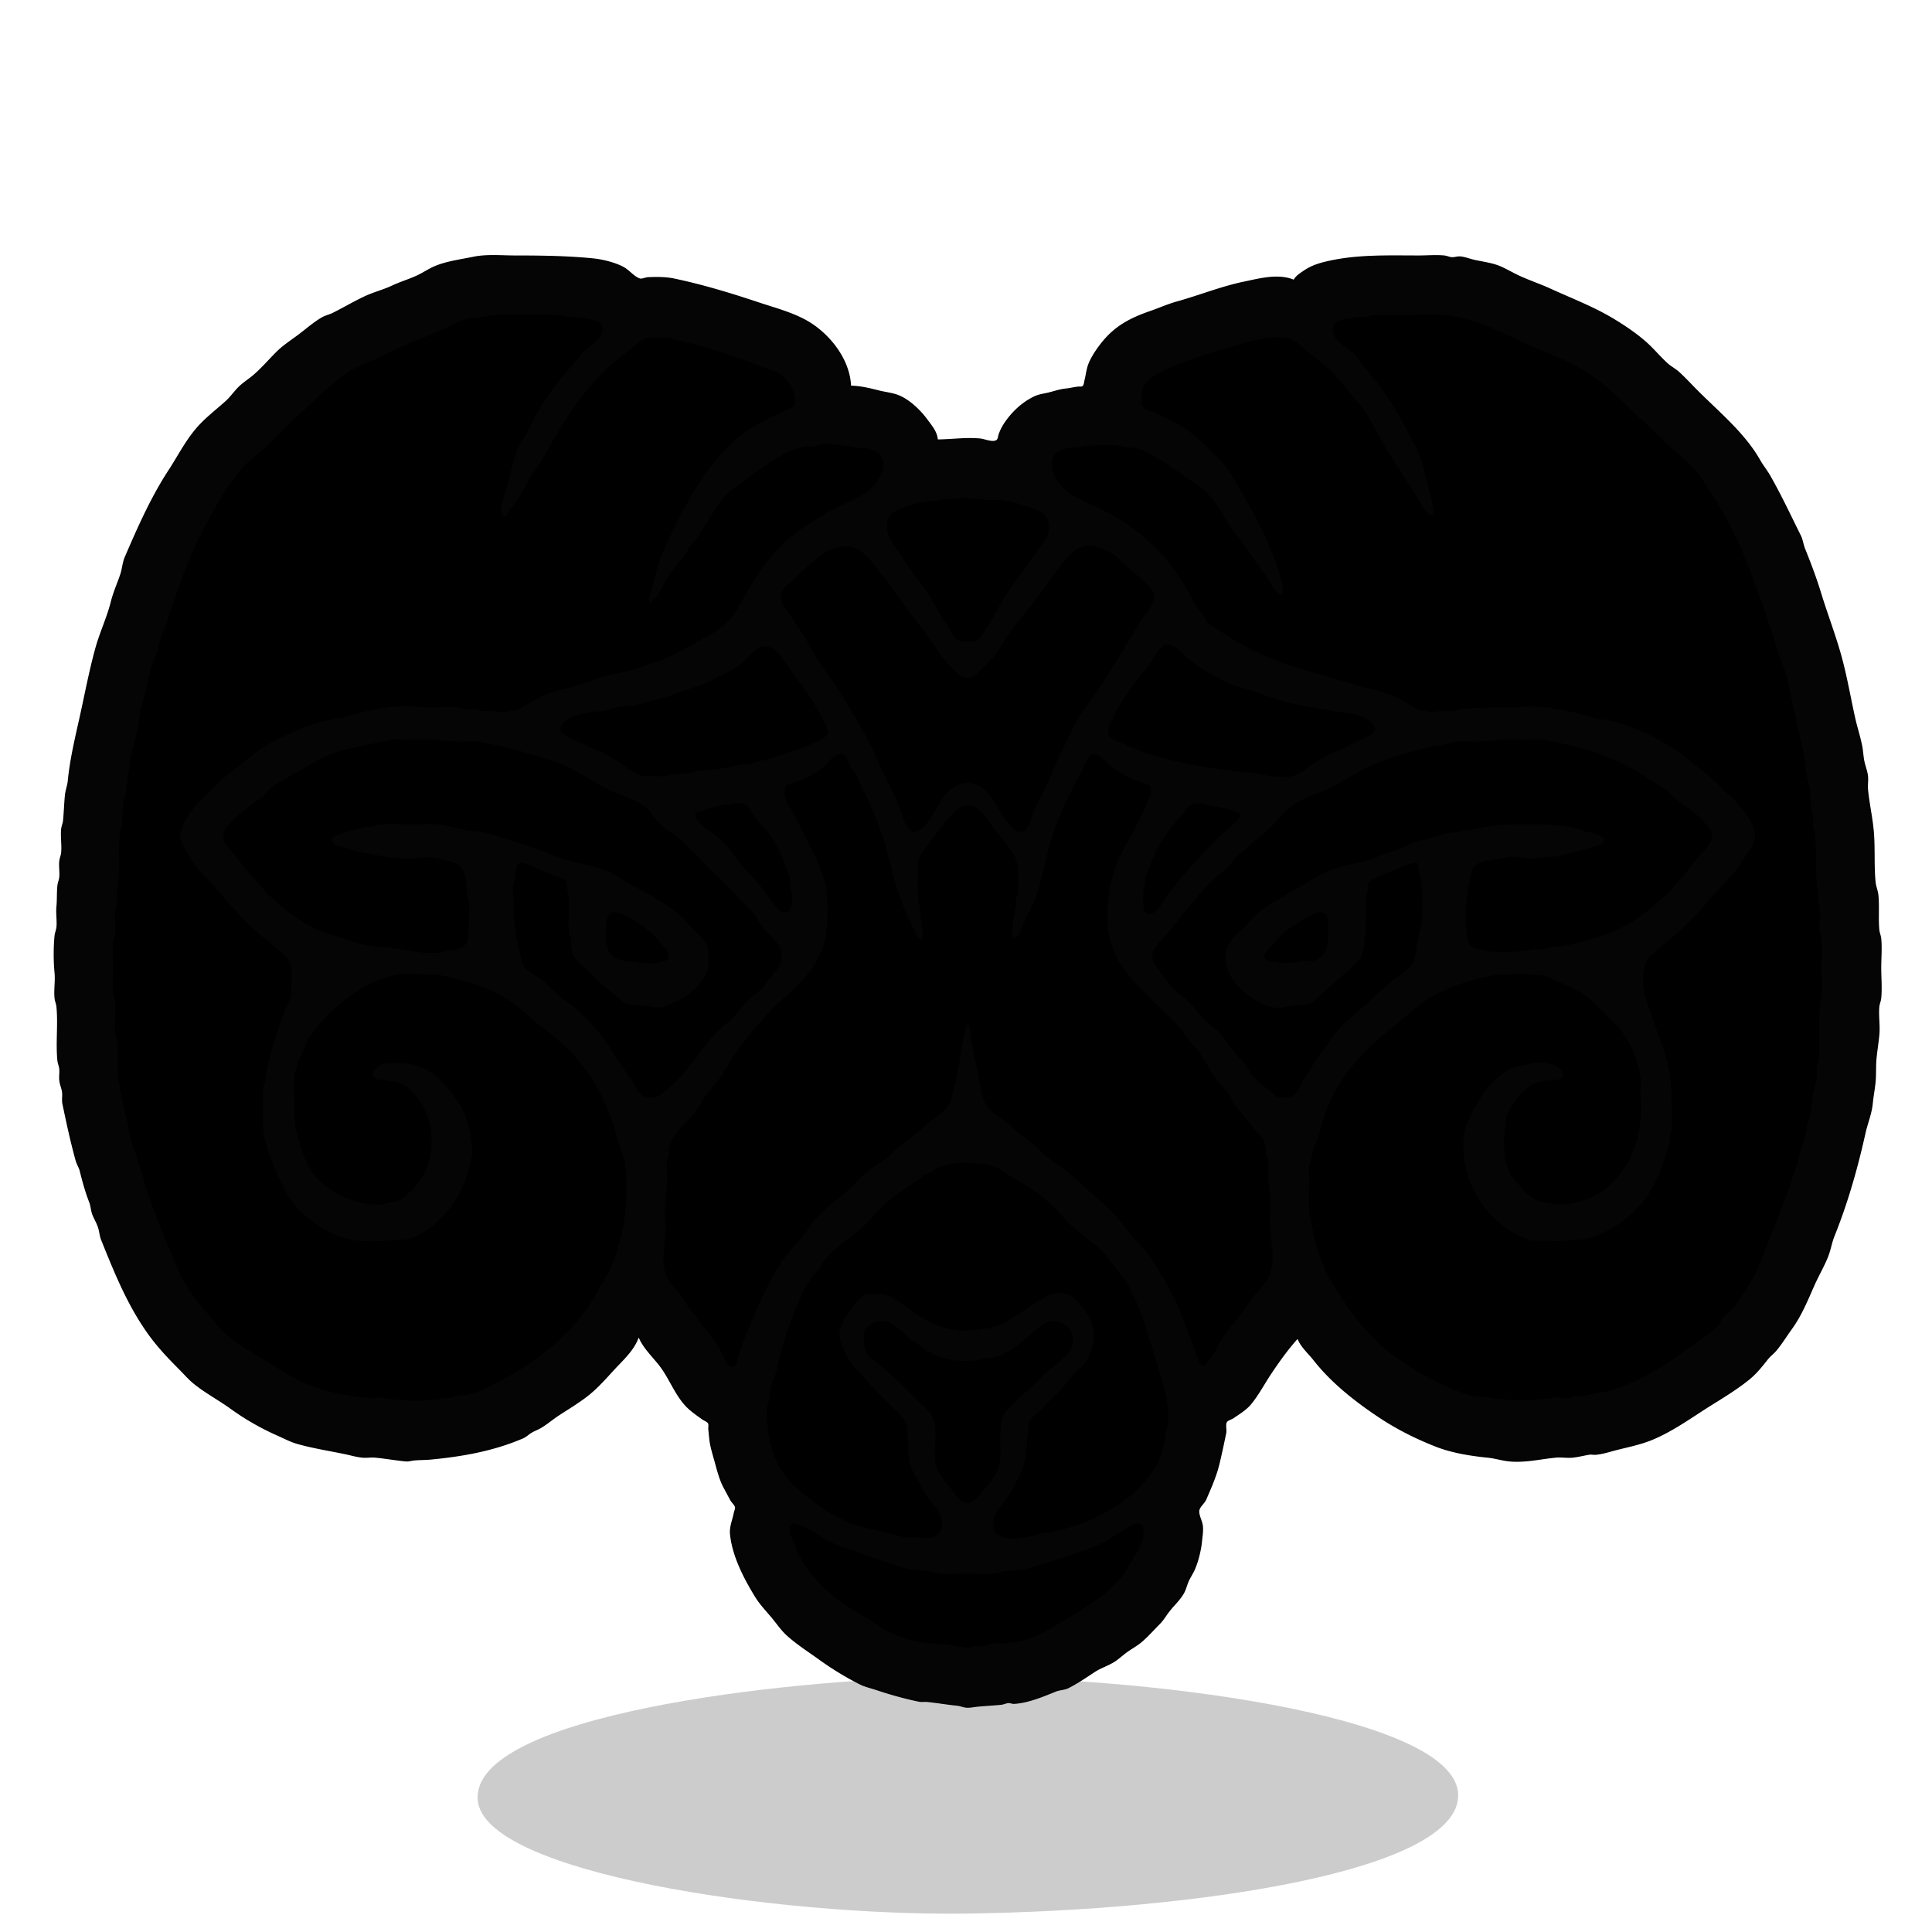 <svg xmlns="http://www.w3.org/2000/svg" width="655.36" height="655.36" viewBox="0 0 173.397 173.397"><g style="display:inline"><path d="M61.213 223.267c-.568-7.591 27.43-10.813 41.761-11.003 17.233-.228 46.104 3.286 46.237 10.552.125 6.831-23.438 10.398-44.257 10.662-16.907.214-43.248-3.616-43.741-10.211" style="display:inline;fill:#000;fill-opacity:.2;stroke-width:.265" transform="translate(-18.34 -61.733)"/></g><g style="display:inline"><path d="M57.235 119.973h.169c.376.951 1.305 1.806 1.92 2.624.827 1.104 1.293 2.435 2.229 3.472.444.491.991.857 1.524 1.241.162.117.443.21.55.381.099.16.025.403.042.579l.085.847c.061.628.282 1.338.452 1.947.218.787.45 1.742.846 2.455.202.364.387.74.593 1.101.117.205.382.413.423.65.026.148-.083.385-.113.535-.118.609-.4 1.233-.338 1.863.19 1.959 1.222 3.94 2.23 5.588.421.69.969 1.248 1.48 1.863.46.55.83 1.12 1.37 1.608.883.798 1.914 1.449 2.878 2.145a27 27 0 0 0 3.641 2.216c.457.228.961.334 1.44.494 1.251.417 2.51.773 3.81 1.044.253.053.507.003.761.028.908.088 1.802.25 2.71.339.26.025.502.144.762.169.354.034.672-.051 1.016-.085.709-.069 1.408-.1 2.116-.17.23-.021.449-.142.678-.154.174-.01.331.08.508.07 1.243-.069 2.59-.643 3.725-1.1.348-.14.765-.13 1.1-.297.824-.411 1.594-.946 2.371-1.453.5-.327 1.087-.521 1.609-.819.465-.265.854-.65 1.284-.96.41-.295.866-.536 1.256-.86.59-.49 1.122-1.108 1.665-1.651.321-.321.545-.715.819-1.072.421-.552.933-.999 1.298-1.61.195-.326.269-.667.409-1.015.166-.412.432-.78.607-1.185.301-.7.547-1.699.62-2.456.045-.456.15-1.08.057-1.524-.076-.364-.358-.9-.296-1.27.061-.37.486-.67.635-1.016.429-.997.878-1.99 1.143-3.048.239-.955.435-1.919.635-2.878.062-.297-.083-.753.07-1.016.113-.195.453-.271.635-.396.52-.353 1.134-.726 1.538-1.213.697-.84 1.193-1.81 1.793-2.71.74-1.111 1.606-2.32 2.511-3.301.197.749.983 1.43 1.454 2.032 1.581 2.02 3.71 3.696 5.828 5.108 1.62 1.08 3.349 1.947 5.164 2.653 1.402.545 3.092.815 4.572.96.652.063 1.296.275 1.948.338 1.402.136 2.774-.205 4.148-.339.504-.049 1.021.05 1.524 0 .507-.049 1.022-.191 1.524-.268.172-.026.337.026.508.014.643-.044 1.324-.281 1.948-.437 1.012-.253 2.077-.47 3.048-.861 1.571-.633 3.07-1.644 4.487-2.568 1.457-.951 2.958-1.784 4.318-2.893.624-.509 1.142-1.167 1.637-1.792.223-.282.52-.488.748-.762.505-.608.934-1.306 1.397-1.947.866-1.2 1.408-2.555 2.004-3.895.38-.858.86-1.665 1.213-2.54.242-.602.339-1.267.579-1.863 1.2-2.982 2.08-6.081 2.78-9.228.191-.863.563-1.743.649-2.625.063-.654.19-1.3.254-1.947.068-.703.016-1.415.084-2.117.069-.703.186-1.41.254-2.117.082-.839-.081-1.701 0-2.54.026-.26.144-.502.17-.762.086-.884 0-1.82 0-2.71 0-.86.083-1.767 0-2.624-.026-.26-.144-.502-.17-.762-.1-1.038.017-2.095-.084-3.132-.04-.4-.215-.784-.254-1.186-.15-1.547-.02-3.109-.17-4.656-.118-1.221-.39-2.425-.508-3.641-.038-.397.039-.79 0-1.185-.041-.429-.217-.852-.31-1.27-.112-.505-.121-1.022-.226-1.524-.172-.826-.438-1.633-.62-2.456-.413-1.857-.73-3.746-1.243-5.588-.524-1.889-1.232-3.71-1.806-5.588-.413-1.352-.909-2.662-1.44-3.98-.154-.384-.195-.813-.38-1.184-.888-1.776-1.741-3.61-2.724-5.334-.282-.497-.648-.943-.93-1.44-1.365-2.395-3.632-4.252-5.56-6.18-.563-.562-1.104-1.161-1.694-1.694-.315-.284-.702-.478-1.016-.762-.65-.587-1.212-1.275-1.863-1.862-.885-.8-2.026-1.564-3.048-2.174-1.767-1.055-3.724-1.798-5.588-2.652-.943-.433-1.94-.757-2.878-1.2-.54-.255-1.057-.567-1.609-.804-.7-.302-1.545-.4-2.286-.565-.419-.093-.842-.268-1.27-.31-.264-.026-.508.085-.762.07-.229-.012-.447-.132-.677-.155-.746-.072-1.536 0-2.286 0-2.712 0-5.415-.104-8.044.48-.873.194-1.546.39-2.286.903-.33.229-.687.446-.846.819-1.387-.62-3.084-.152-4.488.14-2.069.432-3.985 1.216-6.011 1.779-.823.228-1.572.57-2.37.846-1.424.494-2.696 1.068-3.782 2.173-.625.636-1.34 1.607-1.694 2.428-.202.469-.257 1.03-.38 1.524-.044.174-.055.44-.184.578-.131.14-.313.083-.48.099-.37.036-.728.133-1.1.17-.513.05-1.027.228-1.525.352-.426.106-.867.149-1.27.339-1.115.526-2.042 1.42-2.709 2.44a4 4 0 0 0-.452.932c-.058.183-.06.437-.24.55-.401.254-1.096-.086-1.51-.126-1.293-.126-2.605.084-3.894.084-.02-.732-.53-1.298-.945-1.862-.589-.8-1.514-1.69-2.442-2.089-.553-.238-1.197-.292-1.778-.437-.864-.216-1.729-.438-2.624-.438-.059-2.225-1.624-4.332-3.387-5.531-1.418-.965-3.217-1.411-4.826-1.948-2.501-.833-5.027-1.604-7.62-2.145-.72-.15-1.548-.143-2.286-.112-.233.01-.538.18-.762.112-.513-.156-.97-.749-1.44-1.016-.747-.425-1.94-.707-2.793-.79-2.309-.224-4.605-.254-6.943-.254-1.21 0-2.542-.133-3.725.113-1.12.233-2.414.392-3.472.847-.522.225-1.011.562-1.524.804-.743.351-1.545.582-2.286.931-.797.377-1.664.586-2.455.96-.976.46-1.913 1.013-2.879 1.496-.297.149-.64.215-.931.38-.751.429-1.427 1.036-2.117 1.553-.637.478-1.351.938-1.919 1.496-.717.704-1.376 1.494-2.145 2.145-.43.364-.93.67-1.326 1.072-.392.399-.708.862-1.129 1.242-.929.839-1.92 1.573-2.723 2.54-.931 1.12-1.6 2.438-2.385 3.64-1.591 2.438-2.771 5.114-3.923 7.79-.206.479-.23 1.03-.395 1.524-.279.836-.632 1.596-.847 2.455-.352 1.408-.997 2.759-1.383 4.149-.565 2.035-.953 4.12-1.41 6.18-.423 1.9-.885 3.823-1.073 5.758-.042.43-.213.843-.254 1.27-.075.764-.095 1.521-.17 2.286-.025.26-.144.502-.169.762-.068.699.068 1.418 0 2.117-.025.26-.144.501-.17.762-.046.475.047.964 0 1.439-.025.26-.143.502-.169.762-.06.618-.024 1.246-.084 1.863-.06.615.06 1.247 0 1.862-.026.26-.144.502-.17.762a18 18 0 0 0 0 3.302c.074.755-.073 1.531 0 2.286.026.26.144.502.17.762.155 1.598-.07 3.23.084 4.826.026.26.144.502.17.762.032.336-.033.68 0 1.016.036.375.212.726.254 1.1.037.34-.042.68.028 1.017.352 1.688.724 3.42 1.185 5.08.09.326.285.603.367.931.24.963.487 1.87.847 2.794.149.383.147.807.31 1.186.185.429.42.805.536 1.27.078.311.105.63.226.93 1.178 2.925 2.362 5.877 4.234 8.468.806 1.116 1.707 2.074 2.68 3.048.47.469.92.999 1.44 1.41 1.02.807 2.169 1.417 3.217 2.174a23 23 0 0 0 4.149 2.385c.606.269 1.218.597 1.863.776 1.398.388 2.822.609 4.233.903.498.103 1.017.26 1.524.31.391.038.794-.038 1.185 0 .9.088 1.81.251 2.71.339.269.026.5-.06.762-.085.506-.049 1.02-.035 1.524-.085 2.832-.275 5.584-.759 8.212-1.89.256-.11.449-.303.678-.452.293-.191.63-.3.931-.48.564-.337 1.061-.771 1.609-1.129 1.021-.667 2.129-1.31 3.048-2.13.828-.74 1.546-1.602 2.314-2.4.665-.69 1.454-1.505 1.75-2.44z" id="ram_svg" display="inline" fill="currentColor" stroke="#000" stroke-width="0.2"/><path d="M57.235 119.973h.169c.376.951 1.305 1.806 1.92 2.624.827 1.104 1.293 2.435 2.229 3.472.444.491.991.857 1.524 1.241.162.117.443.21.55.381.099.16.025.403.042.579l.085.847c.061.628.282 1.338.452 1.947.218.787.45 1.742.846 2.455.202.364.387.74.593 1.101.117.205.382.413.423.65.026.148-.083.385-.113.535-.118.609-.4 1.233-.338 1.863.19 1.959 1.222 3.94 2.23 5.588.421.69.969 1.248 1.48 1.863.46.55.83 1.12 1.37 1.608.883.798 1.914 1.449 2.878 2.145a27 27 0 0 0 3.641 2.216c.457.228.961.334 1.44.494 1.251.417 2.51.773 3.81 1.044.253.053.507.003.761.028.908.088 1.802.25 2.71.339.26.025.502.144.762.169.354.034.672-.051 1.016-.085.709-.069 1.408-.1 2.116-.17.23-.021.449-.142.678-.154.174-.01.331.08.508.07 1.243-.069 2.59-.643 3.725-1.1.348-.14.765-.13 1.1-.297.824-.411 1.594-.946 2.371-1.453.5-.327 1.087-.521 1.609-.819.465-.265.854-.65 1.284-.96.41-.295.866-.536 1.256-.86.59-.49 1.122-1.108 1.665-1.651.321-.321.545-.715.819-1.072.421-.552.933-.999 1.298-1.61.195-.326.269-.667.409-1.015.166-.412.432-.78.607-1.185.301-.7.547-1.699.62-2.456.045-.456.15-1.08.057-1.524-.076-.364-.358-.9-.296-1.27.061-.37.486-.67.635-1.016.429-.997.878-1.99 1.143-3.048.239-.955.435-1.919.635-2.878.062-.297-.083-.753.07-1.016.113-.195.453-.271.635-.396.52-.353 1.134-.726 1.538-1.213.697-.84 1.193-1.81 1.793-2.71.74-1.111 1.606-2.32 2.511-3.301.197.749.983 1.43 1.454 2.032 1.581 2.02 3.71 3.696 5.828 5.108 1.62 1.08 3.349 1.947 5.164 2.653 1.402.545 3.092.815 4.572.96.652.063 1.296.275 1.948.338 1.402.136 2.774-.205 4.148-.339.504-.049 1.021.05 1.524 0 .507-.049 1.022-.191 1.524-.268.172-.026.337.026.508.014.643-.044 1.324-.281 1.948-.437 1.012-.253 2.077-.47 3.048-.861 1.571-.633 3.07-1.644 4.487-2.568 1.457-.951 2.958-1.784 4.318-2.893.624-.509 1.142-1.167 1.637-1.792.223-.282.52-.488.748-.762.505-.608.934-1.306 1.397-1.947.866-1.2 1.408-2.555 2.004-3.895.38-.858.86-1.665 1.213-2.54.242-.602.339-1.267.579-1.863 1.2-2.982 2.08-6.081 2.78-9.228.191-.863.563-1.743.649-2.625.063-.654.19-1.3.254-1.947.068-.703.016-1.415.084-2.117.069-.703.186-1.41.254-2.117.082-.839-.081-1.701 0-2.54.026-.26.144-.502.17-.762.086-.884 0-1.82 0-2.71 0-.86.083-1.767 0-2.624-.026-.26-.144-.502-.17-.762-.1-1.038.017-2.095-.084-3.132-.04-.4-.215-.784-.254-1.186-.15-1.547-.02-3.109-.17-4.656-.118-1.221-.39-2.425-.508-3.641-.038-.397.039-.79 0-1.185-.041-.429-.217-.852-.31-1.27-.112-.505-.121-1.022-.226-1.524-.172-.826-.438-1.633-.62-2.456-.413-1.857-.73-3.746-1.243-5.588-.524-1.889-1.232-3.71-1.806-5.588-.413-1.352-.909-2.662-1.44-3.98-.154-.384-.195-.813-.38-1.184-.888-1.776-1.741-3.61-2.724-5.334-.282-.497-.648-.943-.93-1.44-1.365-2.395-3.632-4.252-5.56-6.18-.563-.562-1.104-1.161-1.694-1.694-.315-.284-.702-.478-1.016-.762-.65-.587-1.212-1.275-1.863-1.862-.885-.8-2.026-1.564-3.048-2.174-1.767-1.055-3.724-1.798-5.588-2.652-.943-.433-1.94-.757-2.878-1.2-.54-.255-1.057-.567-1.609-.804-.7-.302-1.545-.4-2.286-.565-.419-.093-.842-.268-1.27-.31-.264-.026-.508.085-.762.07-.229-.012-.447-.132-.677-.155-.746-.072-1.536 0-2.286 0-2.712 0-5.415-.104-8.044.48-.873.194-1.546.39-2.286.903-.33.229-.687.446-.846.819-1.387-.62-3.084-.152-4.488.14-2.069.432-3.985 1.216-6.011 1.779-.823.228-1.572.57-2.37.846-1.424.494-2.696 1.068-3.782 2.173-.625.636-1.34 1.607-1.694 2.428-.202.469-.257 1.03-.38 1.524-.044.174-.055.44-.184.578-.131.14-.313.083-.48.099-.37.036-.728.133-1.1.17-.513.05-1.027.228-1.525.352-.426.106-.867.149-1.27.339-1.115.526-2.042 1.42-2.709 2.44a4 4 0 0 0-.452.932c-.058.183-.06.437-.24.55-.401.254-1.096-.086-1.51-.126-1.293-.126-2.605.084-3.894.084-.02-.732-.53-1.298-.945-1.862-.589-.8-1.514-1.69-2.442-2.089-.553-.238-1.197-.292-1.778-.437-.864-.216-1.729-.438-2.624-.438-.059-2.225-1.624-4.332-3.387-5.531-1.418-.965-3.217-1.411-4.826-1.948-2.501-.833-5.027-1.604-7.62-2.145-.72-.15-1.548-.143-2.286-.112-.233.01-.538.18-.762.112-.513-.156-.97-.749-1.44-1.016-.747-.425-1.94-.707-2.793-.79-2.309-.224-4.605-.254-6.943-.254-1.21 0-2.542-.133-3.725.113-1.12.233-2.414.392-3.472.847-.522.225-1.011.562-1.524.804-.743.351-1.545.582-2.286.931-.797.377-1.664.586-2.455.96-.976.46-1.913 1.013-2.879 1.496-.297.149-.64.215-.931.38-.751.429-1.427 1.036-2.117 1.553-.637.478-1.351.938-1.919 1.496-.717.704-1.376 1.494-2.145 2.145-.43.364-.93.67-1.326 1.072-.392.399-.708.862-1.129 1.242-.929.839-1.92 1.573-2.723 2.54-.931 1.12-1.6 2.438-2.385 3.64-1.591 2.438-2.771 5.114-3.923 7.79-.206.479-.23 1.03-.395 1.524-.279.836-.632 1.596-.847 2.455-.352 1.408-.997 2.759-1.383 4.149-.565 2.035-.953 4.12-1.41 6.18-.423 1.9-.885 3.823-1.073 5.758-.042.43-.213.843-.254 1.27-.075.764-.095 1.521-.17 2.286-.025.26-.144.502-.169.762-.068.699.068 1.418 0 2.117-.025.26-.144.501-.17.762-.046.475.047.964 0 1.439-.025.26-.143.502-.169.762-.06.618-.024 1.246-.084 1.863-.06.615.06 1.247 0 1.862-.026.26-.144.502-.17.762a18 18 0 0 0 0 3.302c.074.755-.073 1.531 0 2.286.026.26.144.502.17.762.155 1.598-.07 3.23.084 4.826.026.26.144.502.17.762.032.336-.033.68 0 1.016.036.375.212.726.254 1.1.037.34-.042.68.028 1.017.352 1.688.724 3.42 1.185 5.08.09.326.285.603.367.931.24.963.487 1.87.847 2.794.149.383.147.807.31 1.186.185.429.42.805.536 1.27.078.311.105.63.226.93 1.178 2.925 2.362 5.877 4.234 8.468.806 1.116 1.707 2.074 2.68 3.048.47.469.92.999 1.44 1.41 1.02.807 2.169 1.417 3.217 2.174a23 23 0 0 0 4.149 2.385c.606.269 1.218.597 1.863.776 1.398.388 2.822.609 4.233.903.498.103 1.017.26 1.524.31.391.038.794-.038 1.185 0 .9.088 1.81.251 2.71.339.269.026.5-.06.762-.085.506-.049 1.02-.035 1.524-.085 2.832-.275 5.584-.759 8.212-1.89.256-.11.449-.303.678-.452.293-.191.63-.3.931-.48.564-.337 1.061-.771 1.609-1.129 1.021-.667 2.129-1.31 3.048-2.13.828-.74 1.546-1.602 2.314-2.4.665-.69 1.454-1.505 1.75-2.44m-12.108-73.66h.339c.226-.573.722-1.104 1.072-1.609.363-.522.637-1.14.96-1.693.323-.555.753-1.048 1.072-1.609 1.816-3.189 3.57-6.33 6.379-8.749.55-.474 1.112-.918 1.679-1.355.43-.331.919-.796 1.453-.96.268-.08.573-.005.847-.027.832-.07 1.49.111 2.286.31 2.35.587 4.604 1.28 6.858 2.187.565.228 1.139.366 1.693.635.86.419 1.556 1.496 1.609 2.456.044.787-.89.918-1.44 1.185-1.442.701-2.957 1.46-4.134 2.568-2.925 2.754-4.646 6.284-6.293 9.878-.498 1.085-.701 2.258-1.03 3.387-.108.369-.276.8-.226 1.185.6-.174 1.015-1.086 1.284-1.609.534-1.04 1.367-1.975 2.074-2.892.107-.14.107-.337.226-.466 1.253-1.36 2.026-3.162 3.217-4.572.573-.678 1.385-1.137 2.089-1.665 1.235-.927 2.546-1.907 3.979-2.484a7.4 7.4 0 0 1 1.185-.338c.243-.05.497.038.734 0 .183-.03.34-.15.536-.17 1.306-.127 2.553.188 3.81.31.747.073 1.758.24 1.863 1.186.144 1.292-.87 2.476-1.947 3.09-.926.527-1.948.895-2.879 1.426-1.715.976-3.463 2.067-4.798 3.541-1.105 1.221-1.98 2.621-2.794 4.05-.497.873-.98 1.818-1.735 2.512-.762.7-1.727 1.134-2.611 1.637-1.018.58-2.049 1.171-3.133 1.623-.238.099-.516.108-.762.183-.543.166-1.063.463-1.608.607-.89.235-1.793.391-2.681.62-.956.248-1.877.656-2.823.932-.612.179-1.258.273-1.862.466-1.134.362-2.066 1.077-3.133 1.566-.305.14-.691.145-1.016.24-.351.103-.737 0-1.072-.07-.358-.076-.762.016-1.13-.015-.233-.019-.449-.117-.677-.155-.333-.055-.683.032-1.016-.014-.233-.032-.456-.156-.691-.17-.865-.047-1.743.028-2.61.015-.584-.01-1.172-.099-1.75-.099-1.9 0-3.809.417-5.617 1.002-.161.052-.32 0-.48.014-.161.015-.295.12-.451.155-.391.087-.794.117-1.185.226-1.519.422-3.018 1.132-4.403 1.863-1.463.772-2.599 1.864-3.895 2.836-.636.477-1.15 1.057-1.721 1.609-1.057 1.02-2.214 2.167-2.568 3.669-.117.494.134.937.366 1.354.508.914 1.058 1.791 1.807 2.54 1.553 1.554 2.83 3.353 4.487 4.826.686.61 1.433 1.16 2.117 1.778.341.308.773.58.973 1.016.345.752.203 1.733.17 2.54-.008.178.063.33.014.508-.146.526-.444 1.013-.621 1.524-.707 2.037-1.486 4.056-1.722 6.181-.023.21-.146.382-.169.593-.058.521 0 1.083 0 1.608 0 .667-.064 1.37 0 2.032.13 1.334.612 2.676 1.171 3.895.49 1.068.908 2.149 1.708 3.048 1.15 1.295 2.863 2.522 4.572 2.95 1.2.3 2.52.3 3.725.183.713-.07 1.34.004 2.032-.198 1.533-.447 3.1-1.97 3.951-3.274.92-1.408 1.38-2.842 1.609-4.487.063-.458-.097-.9-.141-1.355-.154-1.578-1.02-3.258-2.117-4.402-.398-.415-.81-.912-1.27-1.256-.94-.705-2.175-.96-3.288-.96-.59 0-1.211-.038-1.707.381-.352.297-.636.624-.17.974.193.144.45.12.678.155.495.076 1.05.146 1.524.31.784.273 1.294.925 1.75 1.581 1.685 2.427 1.45 6.048-.734 8.057-.367.337-.724.706-1.186.918-.308.141-.552.1-.86.155-.222.04-.422.158-.65.17-2.223.109-4.794-1.046-6.166-2.865-.705-.936-1.008-2.125-1.327-3.218-.313-1.073-.31-2.085-.31-3.217 0-.683-.094-1.44 0-2.117.135-.973.579-2.003 1.016-2.878.166-.331.31-.723.536-1.016 1.86-2.419 4.47-4.59 7.507-5.306.702-.166 1.668-.088 2.371-.028.42.035.85-.041 1.27 0 .713.069 1.423.306 2.117.48 1.423.355 2.792.835 4.064 1.594 1.164.696 2.06 1.68 3.132 2.484 1.421 1.065 2.859 2.308 3.951 3.739 1.476 1.932 2.434 4.092 3.02 6.435.21.835.649 1.576.734 2.455.295 3.033-.068 6.047-1.214 8.89-.303.754-.776 1.403-1.143 2.117-1.803 3.51-5.041 6.194-8.48 8.057-.97.525-1.985 1.087-3.048 1.397-.435.127-.867.088-1.284.184-.183.041-.332.158-.523.169-.227.012-.48-.05-.705-.014-.183.03-.34.15-.536.17a18.8 18.8 0 0 1-4.911-.156c-.498-.083-1.024.048-1.524-.014-1.251-.157-2.58-.361-3.81-.72-1.556-.454-2.953-1.25-4.318-2.102-1.528-.955-3.218-1.854-4.572-3.077-.4-.36-.662-.793-1.016-1.185-1.037-1.148-2.08-2.41-2.78-3.81-.522-1.044-.906-2.142-1.369-3.217-.796-1.85-1.518-3.72-2.06-5.673-.332-1.197-.78-2.36-1.129-3.556-.144-.496-.184-1.018-.31-1.524-.324-1.295-.608-2.579-.79-3.895-.153-1.098-.004-2.263-.113-3.386-.023-.235-.147-.443-.17-.678-.087-.894.087-1.814 0-2.709-.025-.26-.144-.502-.169-.762-.073-.746 0-1.536 0-2.286 0-.778-.075-1.597 0-2.37.023-.236.147-.443.17-.678.062-.643-.063-1.304 0-1.947.022-.235.146-.443.169-.678.04-.42-.041-.85 0-1.27.028-.287.12-.56.14-.846.098-1.403-.044-2.9.114-4.318.023-.211.146-.382.169-.593.085-.768.063-1.523.17-2.286.025-.183.143-.325.169-.508.126-.908.183-1.813.395-2.71.052-.222-.008-.457.056-.677a34 34 0 0 0 .748-3.104c.074-.391.077-.836.184-1.214.344-1.22.607-2.486.917-3.725.1-.402.315-.798.465-1.185.15-.386.211-.804.31-1.186.15-.573.433-1.127.622-1.693.963-2.891 1.918-5.764 3.344-8.467.936-1.773 1.952-3.612 3.217-5.164.59-.724 1.32-1.264 2.018-1.877 1.103-.967 2.121-2.068 3.204-3.062 1.525-1.4 2.925-2.869 4.67-4.008.523-.34 1.128-.567 1.694-.818 1.308-.582 2.57-1.227 3.894-1.778 1.034-.431 2.098-.827 3.105-1.313.58-.28 1.169-.602 1.806-.762.509-.127 1-.132 1.524-.183.242-.024.461-.146.706-.155 2.042-.075 4.174-.106 6.18 0 .278.014.537.143.819.155.754.031 1.49.073 2.201.31.246.082.498.105.635.367.305.584-.126 1.135-.494 1.51-.383.39-.833.684-1.228 1.059-.253.24-.418.54-.635.804-.36.439-.79.843-1.143 1.284-.759.949-1.513 1.99-2.13 3.048-.4.684-.717 1.436-1.115 2.117-.279.476-.596.923-.804 1.439-.38.94-.565 1.92-.805 2.879-.228.91-.837 2.124-.494 3.048m69.935 7.112c.151-.823-.07-1.416-.31-2.202-.278-.91-.639-1.747-1.016-2.624-.62-1.441-1.367-2.783-2.145-4.149-.457-.801-.896-1.627-1.454-2.37-.858-1.145-2.03-2.211-3.118-3.133-.92-.78-2.152-1.316-3.218-1.849-.388-.194-1.164-.31-1.326-.776-.048-.137 0-.26 0-.395 0-.223-.062-.485-.014-.706.246-1.142 1.327-1.67 2.272-2.102 1.761-.808 3.66-1.368 5.503-1.905 1.651-.482 3.294-1.077 5.08-.903 1.038.1 1.752 1.118 2.54 1.665 1.326.92 2.352 2.05 3.33 3.33.482.631 1.056 1.173 1.468 1.863.601 1.007 1.15 2.045 1.75 3.048.94 1.575 1.97 3.1 2.92 4.656.23.375.385.775.692 1.101.079.084.257.296.395.268.44-.088.19-.793.141-1.03-.219-1.05-.557-2.081-.776-3.133-.295-1.416-1.048-2.553-1.693-3.81-.966-1.879-2.131-3.549-3.5-5.164-.416-.492-.777-1.093-1.256-1.524-.653-.59-1.737-.987-1.679-2.032.05-.883.847-.858 1.51-.932.211-.023.382-.146.593-.169.278-.031.568.031.846 0 .216-.024.402-.147.621-.155.638-.023 1.304.014 1.933.014 1.902 0 3.924-.227 5.828.17 1.848.384 3.637 1.272 5.334 2.074 1.908.9 3.928 1.571 5.758 2.638 1.862 1.087 3.321 2.714 4.91 4.149 1.095.989 2.121 2.058 3.218 3.048.888.802 1.837 1.528 2.511 2.54 1.234 1.85 2.504 3.876 3.387 5.927 1.348 3.131 2.448 6.31 3.443 9.567.201.658.506 1.295.706 1.947.395 1.295.555 2.69.931 3.98.057.193 0 .399.057.592.425 1.46.694 2.982.903 4.488.073.525.287 1.066.324 1.608.035.501.05 1.014.1 1.524.022.235.146.443.168.678.03.307-.03.623 0 .931.023.235.147.442.17.677.148 1.52.021 3.053.17 4.572.076.789.176 1.581.253 2.371.054.56-.054 1.134 0 1.693.028.286.142.562.17.847.077.801 0 1.65 0 2.455s.077 1.654 0 2.456c-.03.31-.134.62-.156.931-.113 1.627.001 3.292-.099 4.91-.013.212-.146.383-.169.593-.034.307.034.625 0 .932-.056.502-.202 1.036-.324 1.524-.17.681-.155 1.435-.297 2.116-.053.258-.208.51-.282.762-.049.168 0 .342-.042.508-.219.873-.507 1.75-.762 2.625-.733 2.514-1.689 4.936-2.667 7.366-.416 1.032-.777 2.167-1.327 3.133-.527.925-1.11 1.88-1.778 2.695-.308.376-.758.652-1.044 1.03-.108.142-.104.347-.226.48-.974 1.057-2.264 1.77-3.429 2.61-1.882 1.358-4.034 2.661-6.28 3.316-.798.233-1.649.31-2.455.508-.239.06-.5-.042-.733 0-.188.035-.319.17-.522.184-.438.029-.89-.069-1.341-.014-1.933.233-3.752.364-5.673 0-.586-.111-1.245-.023-1.82-.184-2.893-.806-5.398-2.422-7.775-4.205-.402-.301-.746-.731-1.1-1.086a19 19 0 0 1-2.922-3.726c-.406-.679-.899-1.314-1.228-2.032-.679-1.482-1.176-3.135-1.354-4.741-.024-.211-.146-.382-.17-.593-.103-.933 0-1.939 0-2.878 0-.467-.102-1.075.029-1.524.152-.524.23-1.095.437-1.609.155-.384.351-.785.452-1.185.314-1.258.757-2.572 1.383-3.726 1.263-2.332 3.323-4.336 5.404-5.955 1.056-.82 1.973-1.776 3.133-2.469 1.804-1.078 3.89-1.663 5.926-2.046.408-.077.847.013 1.27-.028a7.8 7.8 0 0 1 1.61 0c.655.063 1.244-.041 1.862.254.952.454 1.968.853 2.878 1.397.81.483 1.453 1.156 2.117 1.82.674.674 1.411 1.389 1.92 2.201.62.992 1.169 2.397 1.297 3.556.06.53-.051 1.078 0 1.609.293 3.008-.554 6.17-2.906 8.199-1.365 1.176-3.54 1.85-5.306 1.481-.358-.074-.672-.049-1.016-.211-.671-.317-1.204-.875-1.694-1.426-.257-.29-.569-.583-.747-.931-.73-1.42-.645-3.283-.41-4.826.173-1.13 1.112-2.347 2.004-2.992.248-.178.462-.364.762-.451.4-.117.862-.152 1.27-.198.37-.04.727.069 1.002-.268.155-.19.059-.393-.057-.578-.261-.42-.835-.56-1.284-.678-.56-.148-1.236-.015-1.778.113-.47.111-.895.108-1.354.325-1.678.792-2.655 2.222-3.486 3.796-.313.593-.632 1.196-.762 1.862-.784 4.031 1.935 8.625 5.941 9.793.397.116.862-.011 1.27.029a9.3 9.3 0 0 0 1.947 0c.829-.081 1.542-.049 2.343-.325 1.98-.683 3.722-2.028 4.91-3.74.912-1.312 1.502-3.127 1.948-4.656.057-.194.006-.396.028-.593.023-.21.146-.381.17-.592.054-.494 0-1.027 0-1.524 0-1.534-.017-3.002-.368-4.488-.288-1.222-.745-2.393-1.213-3.556-.165-.41-.229-.857-.395-1.27-.543-1.348-.874-2.91-.268-4.318.206-.48.493-.622.86-.945.753-.662 1.564-1.273 2.3-1.962 1.63-1.523 2.985-3.27 4.53-4.868.458-.474.736-1.002 1.1-1.538.47-.688 1.154-1.546.876-2.455-.402-1.314-1.531-2.502-2.512-3.387-.635-.574-1.166-1.228-1.863-1.722-1.074-.76-1.991-1.703-3.132-2.384-1.553-.928-3.37-1.846-5.137-2.272-.624-.151-1.362-.155-1.975-.353-1.024-.33-2.14-.613-3.218-.748-.208-.026-.38-.149-.592-.17-.485-.046-.952-.014-1.44-.056-.581-.049-1.16.07-1.721.07-1.563 0-3.051.003-4.629.156-.26.025-.5.148-.762.17-.418.034-.855-.056-1.27.014-.316.052-.603.156-.931.07-.36-.094-.755-.1-1.1-.268-.619-.3-1.168-.71-1.779-1.016-.529-.265-1.135-.42-1.693-.607-.521-.174-1.098-.244-1.609-.409-3.446-1.113-7.045-1.779-10.244-3.556-.977-.542-1.895-1.06-2.794-1.722-.192-.14-.418-.178-.593-.352-.173-.174-.233-.397-.367-.593-.374-.55-.77-1.023-1.086-1.609-.73-1.345-1.579-2.75-2.611-3.894a18.4 18.4 0 0 0-4.064-3.359c-1.272-.777-2.681-1.296-3.98-2.018-1.065-.592-2.087-1.825-1.947-3.09.076-.685.904-1.115 1.524-1.185 1.603-.18 3.18-.434 4.826-.156.543.092 1.076.112 1.623.283.304.094.553.283.833.423 1.156.578 2.162 1.298 3.217 2.06.673.486 1.455.908 2.032 1.538.762.833 1.318 1.835 1.89 2.794.276.461.661.83.96 1.27.794 1.167 1.624 2.32 2.456 3.472.424.587.533 1.282 1.298 1.524m-29.295-8.693c.911-.112 1.798.053 2.71.141.475.047.964-.046 1.439 0 .773.076 1.534.349 2.272.579.896.28 1.866.569 1.961 1.707.077.92-.586 1.572-1.072 2.286-.654.962-1.338 1.886-2.018 2.808-.942 1.278-1.612 2.743-2.484 4.05-.327.49-.616 1.196-1.284 1.27-.29.032-.736.057-1.016-.028-.814-.249-1.028-1.141-1.467-1.75-.514-.712-.903-1.53-1.355-2.286-.576-.965-1.338-1.791-1.975-2.709-.248-.357-.435-.752-.692-1.1-.653-.888-1.452-1.851-1.086-3.049.241-.79 1.025-.939 1.679-1.185 1.404-.53 2.905-.551 4.388-.734M75.593 49.05c1.428-.21 2.479 1.065 3.175 2.089.285.418.675.767.96 1.185 1.378 2.025 2.957 3.885 4.318 5.927.477.715 1.026 1.336 1.637 1.947.273.274.521.581.931.62.824.081 1.098-.457 1.637-.93a8.7 8.7 0 0 0 1.792-2.23c.711-1.28 1.764-2.306 2.639-3.471.773-1.031 1.53-2.088 2.286-3.133.557-.77 1.25-1.72 2.23-2.004.832-.241 2.017.26 2.709.692.385.24.682.587 1.016.889.596.538 1.204 1.035 1.778 1.608.3.3.784.65.846 1.101.101.726-.427 1.42-.832 1.947-.494.643-.922 1.416-1.34 2.117a104 104 0 0 1-3.275 5.165c-.553.813-1.193 1.578-1.65 2.455-.482.923-.873 1.88-1.355 2.794-.313.593-.51 1.252-.79 1.863-.47 1.025-1.015 2.028-1.496 3.048-.252.532-.377 1.72-1.03 1.919-.464.141-.812-.263-1.101-.565-.804-.839-1.252-1.97-1.976-2.878-.187-.236-.479-.451-.733-.607a2.23 2.23 0 0 0-2.61.212c-.79.68-1.247 1.752-1.821 2.596-.361.53-1.163 1.712-1.905 1.072-.493-.424-.654-1.42-.89-2.003-.545-1.357-1.283-2.634-1.862-3.98-.856-1.99-1.942-3.82-3.048-5.672-.918-1.538-2.098-2.916-2.95-4.488-.578-1.068-1.317-2.103-1.96-3.132-.396-.633-.934-1.038-.819-1.863.073-.527.814-1.041 1.185-1.383 1.27-1.168 2.521-2.644 4.304-2.907m29.224 8.82c.627.026 1.105.59 1.524.973a12 12 0 0 0 2.71 1.849c.606.303 1.218.651 1.862.875.579.2 1.202.328 1.778.536 1.278.462 2.558.893 3.895 1.171.936.195 1.874.296 2.794.494 1.295.28 3.036.14 3.951 1.355.17.226.068.53-.141.691-.478.37-1.159.622-1.693.89-1.011.505-2.047.938-3.048 1.467-.806.425-1.571 1.25-2.456 1.481-.474.124-1.277.077-1.778.029-.655-.064-1.294-.284-1.947-.339-2.948-.25-5.894-.714-8.72-1.538-.946-.276-1.812-.645-2.71-1.044-.365-.163-.962-.354-1.228-.664-.458-.533.168-1.355.381-1.834.797-1.792 2.138-3.264 3.288-4.826.332-.451.873-1.594 1.538-1.566m-36.237.155c.84-.082 1.359.695 1.806 1.326 1.032 1.458 2.2 2.82 3.034 4.403.255.482.497.963.762 1.44.13.235.237.494.057.733-.295.39-.828.6-1.256.79-.998.444-1.968.737-2.978 1.101-.903.326-1.845.461-2.78.734-.194.056-.399-.006-.592.042-1.283.32-2.563.468-3.895.579-.273.022-.5.146-.762.197-.554.11-1.134.08-1.693.141-.211.024-.382.146-.593.17-.244.027-.492-.02-.734-.029-.504-.017-1.057.115-1.552-.098-1.006-.433-1.914-1.242-2.879-1.778-.708-.394-1.493-.623-2.201-1.016-.56-.312-1.275-.51-1.778-.918-.244-.197-.36-.519-.141-.79.86-1.06 2.631-1.124 3.838-1.27.46-.055.924-.256 1.383-.338.463-.084.983-.009 1.44-.142 1.322-.385 2.68-.694 3.979-1.199.957-.372 1.972-.555 2.878-1.058.768-.427 1.655-.781 2.371-1.299.667-.482 1.422-1.637 2.286-1.721m-33.542 8.382c.496-.114 1.09.018 1.594 0 1.472-.054 2.894.018 4.347.141.676.057 1.392-.098 2.06.028a47 47 0 0 1 7.168 1.948c1.43.516 2.734 1.452 4.064 2.173 1.291.699 2.825.992 3.951 1.975.17.148.243.392.381.565.337.417.771.829 1.172 1.185.183.163.396.23.592.367.685.476 1.326 1.188 1.948 1.75.462.417.811.94 1.27 1.354.85.768 1.603 1.521 2.37 2.371.599.663 1.318 1.226 1.849 1.947.237.322.413.691.663 1.016.476.62 1.213 1.152 1.538 1.863.501 1.093-.314 2.042-.973 2.794-.205.234-.358.518-.565.748-.385.427-.91.7-1.298 1.115-.58.62-1.117 1.34-1.736 1.919-.278.26-.625.442-.889.72a24 24 0 0 0-1.693 2.017c-.091.121-.12.285-.226.395-.272.283-.544.56-.776.89-.564.8-1.306 1.538-2.074 2.173-.273.225-.659.557-1.016.606-.306.043-.84.065-1.101-.113-.457-.311-.637-.98-.96-1.41-.896-1.196-1.676-2.506-2.54-3.726-.69-.974-1.6-1.925-2.511-2.71-.483-.415-1.047-.76-1.524-1.185-.463-.411-.892-.858-1.355-1.27-.506-.45-1.257-.704-1.68-1.27-.355-.476-.41-1.217-.55-1.778-.317-1.27-.473-2.502-.437-3.81.017-.606-.106-1.26-.014-1.862.026-.174.124-.329.141-.508.038-.391-.009-.945.268-1.27.25-.295.712-.01 1.002.098.855.321 1.692.717 2.54 1.059.252.101.709.17.818.451.061.157.016.346.043.508.097.584.155 1.091.155 1.694 0 .746-.082 1.545 0 2.286.023.21.146.381.17.592.053.484.007 1.188.282 1.609.267.41.727.755 1.072 1.1.75.75 1.51 1.536 2.37 2.146.456.322.74.72 1.27.945.483.204 1.012.148 1.525.212.49.061.926.226 1.439.169.495-.055.987-.307 1.44-.508 1.247-.555 2.539-1.69 2.934-3.048.069-.235.029-.52.029-.762 0-.301.041-.637-.029-.931-.177-.75-.89-1.343-1.41-1.863-.522-.521-1.023-1.133-1.61-1.58-1.102-.842-2.427-1.564-3.64-2.188-.88-.452-1.687-1.102-2.625-1.453-1.427-.535-2.985-.69-4.402-1.242a74 74 0 0 0-6.096-2.06c-.667-.195-1.445-.178-2.117-.31-.749-.148-1.511-.405-2.286-.48-.856-.084-1.764 0-2.625 0-.884 0-1.83-.098-2.709 0-.211.023-.382.146-.593.169-1.085.12-2.178.415-3.217.804-.536.201-.586.534-.085.861.177.115.395.129.593.184.51.141 1 .363 1.524.451 1.245.21 2.53.518 3.81.607.893.062 1.794-.215 2.71-.113.444.05.885.206 1.326.282.421.073.863.2 1.2.508.62.569.523 1.679.606 2.427.023.211.146.382.17.593.088.796 0 1.654 0 2.455 0 .432-.02 1.166-.283 1.524-.246.335-.862.471-1.242.565-.157.039-.324-.014-.48 0-.188.017-.346.145-.536.17-.523.064-1.167.043-1.693 0-.651-.055-1.305-.24-1.947-.311-1.168-.13-2.316-.211-3.472-.452-.57-.119-1.142-.352-1.693-.536-.703-.234-1.44-.395-2.117-.706a15.3 15.3 0 0 1-5.447-4.233c-.379-.47-.846-.874-1.213-1.355-.374-.489-.712-.977-1.129-1.439-.468-.518-.969-1.009-.734-1.778.139-.453.578-.768.89-1.1.747-.8 1.59-1.356 2.469-1.976.296-.21.487-.558.762-.79.684-.58 1.524-.957 2.286-1.412 1.294-.772 2.76-1.675 4.233-2.06 1.41-.368 2.874-.603 4.304-.931m92.216 11.063c0 .687.272 1.345.339 2.032.1 1.024.113 2.28 0 3.302-.054.479-.233.967-.325 1.44-.14.718-.16 1.626-.536 2.285-.39.684-1.26 1.063-1.849 1.553a54 54 0 0 0-2.23 1.99c-.96.893-2.014 1.661-2.821 2.723-.997 1.31-1.955 2.659-2.794 4.064-.283.473-.656 1.41-1.214 1.58-.26.08-.94.107-1.185-.014-.197-.097-.325-.304-.508-.423-.694-.453-1.309-1.028-1.863-1.651-.163-.184-.23-.397-.367-.593-.437-.63-1.025-1.153-1.467-1.778-.3-.424-.609-.88-.96-1.27-.33-.365-.74-.606-1.1-.931-.63-.568-1.094-1.263-1.694-1.863-.346-.346-.74-.606-1.1-.931-.515-.464-.92-1.062-1.341-1.609-.355-.461-.689-.864-.833-1.44-.078-.313.154-.69.325-.93.47-.665 1.08-1.219 1.566-1.863.976-1.295 2.019-2.509 3.105-3.726.494-.554 1.11-.963 1.65-1.467.377-.352.652-.781 1.03-1.13a64 64 0 0 1 2.527-2.172c.876-.725 1.526-1.758 2.469-2.4 1.105-.751 2.467-1.069 3.64-1.72 1.38-.767 2.747-1.622 4.234-2.188 1.416-.538 2.932-.94 4.403-1.312.333-.085.687-.073 1.016-.155.462-.116.963-.272 1.439-.325.641-.071 1.305.062 1.947 0a31 31 0 0 1 4.205-.141c.522.018 1.105-.096 1.637 0 3.253.587 6.336 1.48 9.158 3.33.59.387 1.186.748 1.764 1.157.283.2.487.495.762.706 1.07.816 2.32 1.608 3.105 2.737.623.899-.012 1.393-.536 2.117-.249.342-.6.597-.847.931-.325.44-.64.916-.988 1.34-.202.247-.482.434-.677.692-.515.683-1.099 1.171-1.75 1.722-.814.688-1.675 1.39-2.625 1.905-1.422.77-3.107 1.258-4.656 1.65-.687.175-1.418.234-2.117.311-.211.024-.382.146-.593.17-.28.03-.567-.029-.846.014-1.54.235-2.886.398-4.403.14-.398-.067-1.01-.158-1.34-.437-.188-.157-.193-.431-.269-.649-.26-.752-.169-1.572-.169-2.37 0-.959.097-1.883.325-2.794.107-.43.112-.98.451-1.327.58-.59 1.521-.54 2.244-.677.489-.093.948-.213 1.467-.17.372.031.734.144 1.101.17.39.027.723-.076 1.1-.113.6-.058 1.196-.038 1.779-.183 1.068-.267 2.083-.483 3.132-.833.257-.086 1.044-.28.748-.677-.306-.413-1.221-.512-1.679-.678-2.116-.764-4.371-.592-6.604-.592-1.26 0-2.388.183-3.556.48-.154.039-.322-.02-.48 0-.189.022-.345.145-.536.169-.36.045-.749.039-1.1.127-.773.193-1.567.488-2.343.635-.897.17-1.76.767-2.653 1.016-1.014.281-2.012.8-3.048 1.002-.882.171-1.778.378-2.625.72-1.078.434-2.05 1.111-3.048 1.693-1.053.614-2.172 1.182-3.132 1.933-.553.432-.991 1.005-1.482 1.496-.312.312-.767.614-1.016.973-.168.243-.461.647-.536.932-.647 2.449 2.016 4.705 4.134 5.235.606.151 1.209-.076 1.778-.155.516-.072 1.03-.02 1.524-.212.463-.18.771-.54 1.13-.86.866-.778 1.753-1.508 2.596-2.315.435-.417.914-.729 1.044-1.355.28-1.342.31-2.674.31-4.064 0-.58.048-1.056.156-1.608.034-.179-.038-.402.056-.565.135-.233.408-.355.635-.465.656-.32 1.359-.58 2.032-.861.636-.265 1.088-.534 1.778-.48m-44.45 6.858c0-1.898-.58-3.713-.423-5.588.05-.612-.116-1.105.113-1.693.2-.516.638-.996.96-1.44.585-.809 1.195-1.645 1.862-2.37.308-.336.727-.864 1.213-.932 1.257-.174 1.78.8 2.4 1.694.471.68 1.07 1.253 1.523 1.947.227.347.583.698.706 1.1.283.929.306 2.154.197 3.133-.023.211-.146.382-.17.593-.02.196.025.397-.013.593-.183.942-.42 1.906-.24 2.878.524-.11.578-.584.776-1.016.488-1.063 1.084-2.1 1.425-3.217.447-1.463.722-2.958 1.143-4.403.499-1.709 1.271-3.417 2.06-4.995.269-.537.59-1.066.847-1.609.19-.403.417-.918.734-1.241.359-.367 1.074.326 1.312.564.85.85 1.859 1.392 2.964 1.806.32.12.572.345.93.31.363.6.024 1.205-.239 1.779-.508 1.107-1.055 2.256-1.68 3.302-1.188 1.99-1.805 4.133-1.805 6.434 0 .97.047 1.958.367 2.879 1.08 3.112 4.104 5.137 6.237 7.535.183.206.284.46.451.678.38.496.86.92 1.214 1.439.5.735.926 1.543 1.41 2.286.343.525.858.926 1.214 1.44.183.263.296.58.48.846.597.86 1.316 1.628 1.947 2.455.22.287.528.52.692.847.173.347.175.73.212 1.1.025.26.144.503.169.763.054.557-.023 1.133 0 1.693.011.268.144.498.17.762.093.967 0 1.991 0 2.963 0 1.511.58 3.379-.043 4.826-.358.833-1.124 1.447-1.623 2.202-.725 1.094-1.613 2.064-2.385 3.132-.343.476-.589 1.022-.889 1.524-.27.452-.635.845-.903 1.27-.435-.045-.475-.316-.62-.677-.214-.53-.351-1.078-.565-1.609-.463-1.15-.877-2.332-1.383-3.471-.538-1.21-1.27-2.339-1.947-3.471-.534-.894-1.32-1.686-2.004-2.456-.721-.811-1.291-1.71-2.117-2.455a560 560 0 0 0-3.217-2.879c-.698-.62-1.523-1.181-2.286-1.721-.351-.249-.611-.619-.931-.903a21 21 0 0 0-1.778-1.383c-.316-.224-.531-.567-.847-.79-.676-.48-1.573-.972-1.99-1.722-.43-.776-.463-1.863-.663-2.71-.346-1.464-.545-2.92-.818-4.402h-.17c-.533 1.842-.62 3.746-1.157 5.588-.17.582-.158 1.258-.564 1.764-.443.55-1.103.993-1.665 1.397-.286.205-.52.47-.776.705-.63.578-1.354 1.049-2.018 1.58-.278.223-.49.522-.762.749-.825.685-1.825 1.203-2.597 1.947-.328.316-.622.681-.96.988-1.09.99-2.46 1.87-3.358 3.062-.226.3-.417.63-.649.931-.689.896-1.518 1.665-2.145 2.625-1.4 2.144-2.356 4.474-3.316 6.858-.245.61-.462 1.227-.62 1.863-.058.23-.065.551-.325.649-.444.166-.7-.422-.847-.734a12 12 0 0 0-1.214-2.032c-.402-.527-.862-.96-1.199-1.524-.189-.316-.467-.575-.691-.86-.354-.45-.584-.989-.96-1.426-.407-.473-.892-.94-1.143-1.524-.505-1.172-.17-2.678-.085-3.895.041-.59-.058-1.188-.042-1.778.026-.941.078-1.852.17-2.794.056-.587-.058-1.19 0-1.778.022-.235.146-.442.169-.677.021-.223-.036-.458.028-.677.415-1.424 1.773-2.304 2.568-3.472.257-.377.456-.815.734-1.185.415-.554.895-1.047 1.284-1.609.497-.718.918-1.49 1.411-2.201.792-1.14 1.726-2.246 2.653-3.274 1.754-1.945 4.167-3.471 5.094-6.04.42-1.164.452-2.245.452-3.47 0-.947-.007-1.893-.283-2.795-.402-1.318-1.062-2.576-1.679-3.81-.356-.711-.745-1.405-1.1-2.116-.248-.495-.686-1.048-.748-1.609-.024-.214-.068-.658.098-.818.249-.239.744-.33 1.059-.438.838-.289 1.75-.76 2.399-1.369.331-.31.875-1.053 1.354-1.086.474-.033.723.575.875.917.137.307.371.557.536.847.31.542.527 1.137.805 1.693.775 1.55 1.441 3.158 1.905 4.826.493 1.775.86 3.531 1.552 5.25.314.778.68 1.637 1.087 2.37.18.324.296.72.691.762M65.532 72.15c.337-.051 1.062-.121 1.369.042.308.165.418.524.607.79.186.264.406.5.592.763.257.362.612.652.875 1.016.868 1.202 1.454 2.576 1.863 3.979.056.194 0 .399.056.593.178.61.49 2.375-.367 2.554-.41.085-.729-.316-.96-.607-.621-.786-1.163-1.628-1.834-2.37-.514-.57-1.138-1.155-1.58-1.779-.658-.928-1.498-1.965-2.484-2.568-.368-.225-1.428-.986-1.256-1.496.088-.258.532-.26.748-.352.696-.3 1.617-.45 2.371-.565m41.571 0c.47-.117.987.033 1.44.127.596.124 1.186.22 1.778.381.276.075.985.18.973.579-.007.244-.307.461-.465.606-.491.452-1.027.85-1.496 1.327-1.588 1.616-3.132 3.295-4.487 5.094-.423.56-.875 1.602-1.637 1.792-.407.102-.516-.368-.579-.691-.154-.794.07-1.61.155-2.371.055-.496.323-.969.48-1.44.47-1.41 1.28-2.586 2.201-3.725.246-.304.513-.573.762-.86.3-.344.363-.69.875-.819m-52.07 9.737c.407-.066.928.219 1.27.395 1.054.541 2.037 1.22 2.808 2.13.306.362 1.289 1.182.72 1.75-.12.12-.644.208-.818.254-.327.087-.763.005-1.101 0-.509-.007-.944-.101-1.44-.155-.767-.082-1.264-.073-1.75-.776-.463-.673-.368-2.066-.281-2.85.034-.309.265-.695.592-.748m63.246.014c.994-.214.932.803.932 1.496 0 1.202.041 2.583-1.44 2.85-.247.045-.512-.038-.762 0-.907.139-1.721.266-2.624.099-.274-.05-.734-.04-.89-.325-.21-.384.543-1.035.777-1.284.245-.26.44-.583.705-.832.568-.535 1.225-.882 1.863-1.299.454-.296.899-.589 1.44-.705M82.972 105.41c.464 0 .968-.57 1.44-.72 1.145-.365 2.351-.42 3.556-.197.232.043.476-.042.705.014 1.04.255 1.784.955 2.681 1.453.922.512 1.914 1.187 2.71 1.905.828.748 1.542 1.623 2.37 2.371.73.66 1.559 1.206 2.286 1.863.526.474.978 1.12 1.383 1.693.334.47.76.843 1.044 1.355 1.333 2.399 1.975 4.946 2.766 7.535.519 1.698 1.105 3.435.903 5.25-.023.21-.146.381-.169.592-.125 1.123-.447 2.505-1.143 3.443-.512.691-1.063 1.473-1.736 2.032-2.294 1.906-4.984 3.132-7.86 3.556-.981.145-1.879.536-2.892.536-.639 0-1.5-.12-1.82-.762-.085-.168-.043-.41-.043-.592 0-.172-.017-.344.042-.508.244-.676.752-1.221 1.172-1.778.503-.668.856-1.46 1.227-2.202.575-1.15.473-2.412.678-3.64.057-.344-.05-.692.112-1.016.257-.513.793-.76 1.143-1.186.339-.411.722-.735 1.101-1.114a26 26 0 0 0 1.75-1.92c.298-.363.673-.648.96-1.03.769-1.025 1.136-2.638.55-3.81-.186-.372-.315-.683-.579-1.016-.366-.462-.895-1.143-1.467-1.354-1.065-.393-1.958.176-2.879.733-1.4.848-2.723 2.086-4.403 2.343-1.121.171-2.441.279-3.556 0-.93-.233-1.905-.742-2.709-1.256-.904-.578-1.824-1.484-2.879-1.792-.291-.085-.63-.01-.931-.028-.31-.018-.636-.066-.931.084-.508.258-.866.906-1.214 1.327-.41.496-.914 1.399-.988 2.06-.07.632.258 1.232.508 1.778.348.76.796 1.243 1.355 1.863a72 72 0 0 0 2.54 2.709c.43.43.978.854 1.326 1.355.327.47.315.817.367 1.354.107 1.1-.004 2.473.55 3.472.456.819.885 1.677 1.426 2.455.347.5.86.924 1.044 1.524.204.666.024 1.382-.564 1.75-.34.212-1.142.157-1.524.099-.338-.052-.676.034-1.016-.014-.784-.11-1.582-.39-2.371-.565-.889-.197-1.772-.358-2.625-.691-1.312-.514-2.53-1.311-3.64-2.16-.93-.71-1.863-1.488-2.512-2.483-1.043-1.598-1.461-3.8-1.383-5.673.009-.205.122-.391.155-.592.079-.471.078-.98.212-1.44.118-.403.334-.782.451-1.185.193-.661.287-1.369.48-2.032a38 38 0 0 1 1.383-3.895c.35-.838.713-1.78 1.256-2.511.235-.318.535-.583.776-.89.093-.118.097-.275.184-.394.24-.333.643-.8.945-1.087.74-.703 1.587-1.28 2.37-1.92 1.04-.846 1.818-1.996 2.88-2.821a36 36 0 0 1 2.116-1.524c.33-.22.685-.387.931-.706m11.684 13.166c1.146.048 1.982 1.229 1.524 2.328-.381.916-1.39 1.493-2.116 2.117-.516.443-.958.947-1.454 1.41-.848.794-1.8 1.559-2.497 2.484-.18.24-.162.49-.226.762-.306 1.294.101 2.7-.254 3.98-.24.862-.921 1.539-1.482 2.201-.157.185-.246.361-.437.522-.264.222-.557.54-.932.494-.632-.079-1.053-.72-1.383-1.185-.624-.881-1.383-1.555-1.495-2.71-.115-1.182.297-2.604-.17-3.725-.275-.662-1.026-1.196-1.524-1.693-1.25-1.25-2.488-2.515-3.894-3.57-.692-.52-.762-1.05-.762-1.849 0-.266-.058-.606.113-.832.489-.65 1.509-.989 2.271-.55.225.128.45.328.664.479.394.28.74.667 1.1.988.184.163.4.213.593.353.389.28.755.59 1.185.818 1.305.689 2.956.893 4.389.635.634-.114 1.298-.128 1.89-.381 1.06-.451 2.16-1.378 3.035-2.13.56-.483 1.066-.98 1.862-.946M71.205 136.75c.244-.067.544.124.762.212.823.331 1.52.823 2.286 1.27.843.492 1.791.766 2.709 1.072 1.249.416 2.477.882 3.725 1.298 1 .333 2.041.34 3.077.466.173.02.307.131.48.155.73.101 1.547 0 2.285 0 .912 0 1.889.1 2.794 0 .211-.023.382-.146.593-.17.618-.068 1.233-.086 1.834-.14.36-.033.722-.202 1.045-.31.69-.234 1.42-.405 2.088-.636 1.322-.456 2.72-.86 4.008-1.467.56-.265 1.064-.637 1.608-.932.45-.243 1.394-1.089 1.948-.762.269.16.18.673.169.946-.042 1.013-.82 1.874-1.27 2.71-1.216 2.258-3.6 3.621-5.757 4.91-1.258.75-2.552 1.609-3.98 1.919-.908.197-1.853.178-2.794.282-.21.023-.381.146-.592.17-.251.027-.511-.025-.762 0-.204.02-.387.135-.593.126-.677-.028-1.363-.23-2.032-.296-.935-.09-1.877-.081-2.794-.31-.846-.212-1.87-.552-2.625-1.002-.49-.293-.942-.648-1.439-.932-.954-.543-1.915-1.092-2.794-1.763-1.551-1.186-3.134-2.927-3.81-4.798-.149-.412-.967-1.799-.17-2.018" style="fill:#050505;stroke:none"/></g></svg>